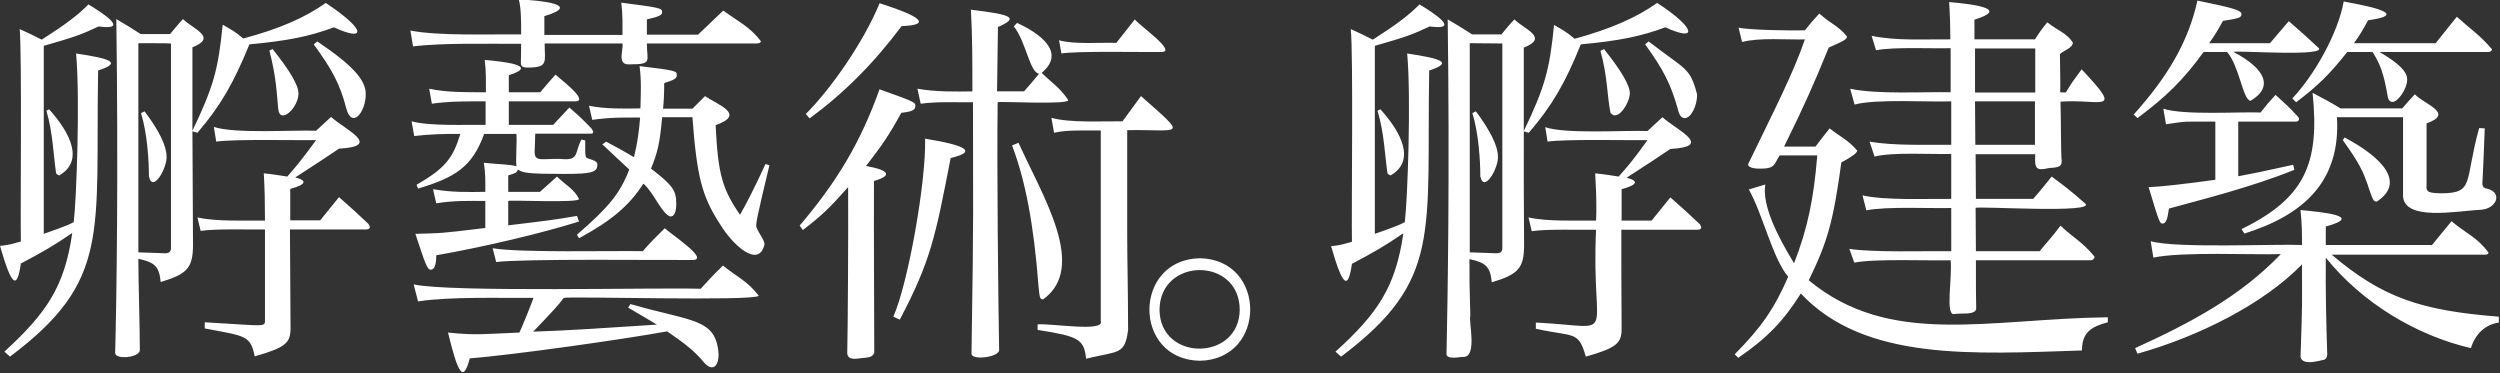 <svg viewBox="0 0 851 127" fill="#fff" xmlns="http://www.w3.org/2000/svg">
<rect x="0" y="0" width="851" height="127" fill="#333333" stroke="none"/>
<path d="M14.9,79.6c1.8-0.7,7.8-2.6,10.2-4c0.9-7.3,2.2-42,0.8-57.4c11.9,1.8,15.7,3.1,7.5,5.8c-1,55.5,4.6,71.4-30,97.4l-1.9-1.7
	C15.9,106.5,22,97.5,24.6,79.3c-6.3,4.3-9.9,6.4-17.5,10.4c-1.3,9-3.1,7.9-7.1-6c2.9-0.3,3.6-0.5,7.1-1.5C6.9,71.8,7.5,18.5,6.7,9.9
	c3.3,1.5,4.4,2,7.5,3.6c8-5.1,12.4-8.4,15.9-12c4.8,2.9,14.3,9,3.5,7.5c-6,2.8-8.2,3.6-18.7,6.6V79.6z M16.7,37.2
	c7.4,8.2,11.9,17.6,3.5,22.5c-0.3,0-0.8-0.3-1.1-0.7c-0.9-6-1.1-13.8-3.3-21.3L16.7,37.2L16.7,37.2z M65.6,63.5
	c0,5.9,0,6.7,0.1,20.2c-0.1,7.5-2,9.6-11,12.3c-0.5-5.2-1.9-6.7-7.6-7.9c0,7.6,0.5,23.4,0.5,31.1c0,2.5-8.4,3.4-8.4,0.9
	c0.5-18.8,1.1-60.8,0.4-113.6c3.6,2.1,4.7,2.8,8.3,5.1h10c1.9-2.3,2.5-3.1,4.4-5.1c3.4,3.4,11.9,6.2,3.2,9.6v28.4
	c7.2-15,8.8-20.9,10.3-36.1c3.3,1.9,4.3,2.4,7,4.7C95.2,9.8,103.8,6,110.9,1c14.7,9.8,13,13.1,2.8,8.3c-8.4,3.1-15.8,4.6-28.8,5.8
	c-5.4,13.2-9.8,20.9-17.7,30.1l-1.7-0.5L65.6,63.5L65.6,63.5z M47.1,14.7v71.2l8.7,0.3c1.5,0.1,2.5-0.3,2.4-2c0,0,0-69.4,0-69.4
	C58.2,14.7,47.1,14.7,47.1,14.7z M49.2,37.9c5,6.6,7.5,11.8,7.5,15.4c0.2,4-4.8,12.6-6,6.7c0-4.8-0.5-14.4-2.7-21.5L49.2,37.9z
	 M98.9,111.7c0,5.1-1.7,6.6-12.2,9.6c-1.4-7.2-3.3-6.9-17-9.5v-2.1c21,1.2,20.5,1.8,20.5-0.9V78.1c-5.6,0.1-16.8-0.3-21.9,0.5
	L67.2,74c6.4,1.5,16.5,1,23,1.1l0,0c0-5.6-0.1-11-0.4-16.1c3.9,0.4,5.1,0.7,8,1.1c4-4.6,5.3-6.3,9.8-12.4c-7.1,0.1-27.5-0.4-34,0.5
	l-0.8-5c7.2,2.4,27,1,34.8,1.3l5.1-4.7c4.7,4.3,17.7,10,2.7,10.8c-2.9,2-7.8,5.2-14.9,9.8c4.4,1.1,3.5,2.5-1.7,3.9v10.7h10.2
	c1.9-2.3,4-4.9,6.4-7.9c4.4,3.9,5.8,5.1,10,9.1c0.7,1,0.8,1.8-0.7,1.9c0,0-26,0-26,0L98.9,111.7z M92.8,16.7
	c5.9,7.4,8.8,12.3,8.8,15.1c0,5-6.4,10.8-6.9,5.2c-0.5-5.1-0.6-10.5-3-19.8L92.8,16.7L92.8,16.7z M108,14.1
	c12.3,8.3,16.5,13.2,16.5,17.9c0,6.3-4.7,11.9-6.6,5c-2.2-8.5-4.8-13.2-11.1-21.9L108,14.1z M185.4,11.9c0,0,26.5,0,26.5,0
	c0-3.9,0.1-6.4-0.4-11c13.2,1.7,13.9,1.9,13.9,3.2c0,1.1-1.2,1.6-5.2,2.5v5.2h17.4c2.5-2.4,5.4-5.1,8.6-8.2
	c5.3,3.9,8.8,5.3,12.8,10.4c0,0.5-0.5,0.8-1.5,0.8h-37.3c0,6.1,2,7.1-5.8,7.1c-4.6,0.4-2.1-5-2.5-7.1h-26.5c0,6.3,1.4,8.2-5.8,8.2
	c-1.7,0-2.3-0.4-2.3-1.7c0-1.6,0.1-3.4,0.1-6.4c-10.3,0.1-26.5-0.4-36.8,0.9l-0.9-5.4c9.8,1.9,27.3,1.2,37.7,1.3
	c0-4.8,0-8.8-0.8-11.9c6.9,0.3,22,1.7,8.7,5.7V11.9z M182,51.5c-0.2,4.2,3.3,2.1,10.3,2.7c4.7,0.1,3.4-2.4,5.6-6.7l1.3,0.3
	c0.1,0.8-0.2,5.7,0.4,5.8c0.3,0.6,4.2,0.8,3.7,2.7c0,2.4-2.3,2.9-11.2,2.9c-11.9,0-14.2-0.3-15.8-1.5c-0.4,1.1-0.7,1.2-3.3,2v5.6
	h10.8c2.5-2.3,3.3-2.9,5.8-5.2c2.9,2.9,5.7,4.1,7.5,7.6c0.4,1.5-23.4,0.3-24.1,0.7v8.3c13.4-1.6,15.8-1.9,23.4-3.2l0.7,1.9
	c-12.3,3.9-32.5,8.7-48.6,11.5c0,3.5-0.7,4.9-1.9,4.9c-1.1,0-1.7-1.5-5.2-12.2c9.2-0.3,7.4,0,23.8-2v-9.2c-5.6,0-10.5-0.2-16.7,0.8
	l-1.1-4.8c6.4,1.1,11.7,1,17.8,0.9c0-3.5,0.1-6.2-0.5-9.9c4.2,0.5,8.9,0.5,11.1,1.2c-0.3-2.6,0.2-7.8,0-11h-11
	c-4.1,11.3-9.9,14.8-22.5,18.6l-0.5-1.3c9.5-5.5,12.3-8.8,14.9-17.3c-4.8-0.1-10.7,0.1-15.7,0.7l-0.9-5c6.4,1.7,18.1,1.1,25.2,1.2
	v-8c-5.9,0-11.9-0.1-18.3,0.8l-0.9-5.1c5.9,1.3,13,1.2,19.3,1.2c0-3.7,0.1-7-0.4-11c5.6,0.5,19.1,1.8,8.2,5.2v5.8h10.7
	c2.1-2.5,2.8-3.3,5.2-6c1.2,1.2,11.3,8.7,7,9.1c0,0-22.9,0-22.9,0v8h15.1c2.3-2.5,3.1-3.3,5.5-5.9c3.6,3.1,4.5,4,7.6,7.2
	c0.6,1,1,1.7-0.5,1.7c0,0-18.7,0-18.7,0L182,51.5L182,51.5z M191.9,101.4c-1.7,2.4-4.4,5.2-10.4,11.5c12.4-0.4,24.9-1.3,42.1-2.4
	c-3.3-2-4.7-2.8-9.8-5.8l0.8-1.2c21,6.1,29.2,4.7,30,17.1c0,4.6-2.4,5.9-5.1,2.6c-3.3-3.9-6.2-6.1-12.4-10.4
	c-15.5,2.8-52.3,8-67.2,9.2c-2.2,8.5-4,5.2-7.4-8.8c9.5,1,12.1,0.5,24.3,0c0.8-1.6,4-9.5,4.8-11.8c-10.9,0.1-28.4-0.5-39.3,1.2
	l-1.5-5.8c12.1,2.8,84.1,1,97.7,1.5c3.3-3.6,4.3-4.7,7.6-7.9c4.8,3.9,8.3,5.2,12.2,10.3C256,102.6,194.5,100.8,191.9,101.4z
	 M218.8,85.5c3.1-3.5,4.1-4.5,7.5-7.8c1.8,1.8,15.3,10.6,9.6,10.8c-10,0.1-57.9-0.5-67,0.7l-1.2-4.7
	C177.1,86.1,208.6,85.3,218.8,85.5z M206.3,48.2c4.3,2.3,6,3.2,9.5,5.3c1.1-4.5,1.7-8.3,2.1-13.5c-5.6,0-9.9-0.1-16.3,0.8l-1.1-4.8
	c5.3,1.1,11.8,1,17.5,0.9c0.1-3.8,0.4-9.8-0.3-14.4c12.3,1.5,12.7,1.6,12.7,3.1c0,1.1-0.9,1.6-4.3,2.7c0,3.8-0.2,7.1-0.4,8.7h10
	l4.3-4.3c4.1,2.9,14.2,6.2,3.6,9.9c0.8,16.7,2.3,21.8,8.3,30.5c2-3.4,4.9-9.1,8.7-17.3l1.3,0.5c-0.6,2.7-4.5,18.3-4.5,20.3
	c-0.2,1.6,3.2,5.2,2.8,6.8c-2.1,8-10.8,0-15.1-7.1c-6.2-9.5-7.9-16.3-9.4-36.4h-10.3c-0.8,8.8-1.5,11.9-3.8,17.5
	c7.2,5.5,8.6,7.4,8.6,11.8c0,3.1-0.7,4.5-2,4.5c-2.9-0.8-5.8-8.4-9.2-11.2c-4.7,7.4-10.8,12.6-21.9,18.6l-0.7-1.2
	c10.8-9.4,14.6-13.9,17.8-22.2c-3.8-3.5-4.3-4-9.2-8.6C205.1,49.2,206.3,48.2,206.3,48.2z M288.7,63.7c-6.7,7.5-8.8,9.5-15.4,14.6
	l-1.1-1.5c13-15.3,20.8-28.6,27.2-46.4c11.5,4.1,12.2,4.4,12.2,5.6c0,1.5-1.2,2-4.8,2.4c-4.5,8.2-6.7,11.2-12,18.1
	c7.9,1.4,9.1,3.3,2.7,5.1c-0.1,18.6,0.1,41.3,0.1,58.5c-0.5,1.1-1.1,1.5-3.2,1.7c-1.8,0-5.7,1.4-6-1.5
	C288.6,113.1,288.8,78.5,288.7,63.7L288.7,63.7z M274.3,38.8c9-9,20.1-25.3,25.1-37.7c4.7,1.5,22.5,7.2,7.5,7.8
	c-9.6,12.8-19.5,22.7-31.3,31.4L274.3,38.8L274.3,38.8z M304.1,107.8c5.1-11.6,11.2-46.2,10.8-60.6c14,2.3,17.9,4.4,8.7,6.6
	c-5.2,26.8-6.7,34.8-17.3,55L304.1,107.8z M348.5,31.2c2.5-2.8,2.5-2.9,5.2-6.1c-3.2-0.4-4.5-11.1-8.6-16.1l1.1-1.2
	c7.2,3.3,17,9.8,8.4,17c3.3,3.3,6,4.8,9,9.2c0.8,1.8-23.4,0.4-24,0.8c-0.3,21.9,0.2,66.7,0.5,84.3c0.2,2.5-9.8,3.8-9.4,1.1
	c0.8-50.8,0.5-48,0.5-85.4c-5.8,0.1-11.5-0.3-17.8,0.5l-1.1-5.1c6.2,1.1,12.8,1,18.7,0.9c0-9.1,0-18.9-0.5-27.8
	c14,1.7,16.5,2.7,9.2,5.9l-0.3,21.9H348.5L348.5,31.2z M346.7,48.6c8.4,18.5,23.5,42.4,8.4,53.3c-1.1,0-1.2-0.4-1.6-4.6
	c-1.6-21-4.5-36-9-47.8L346.7,48.6z M383.7,79.9c0,8.6,0.3,19.3,0.3,32.4c-1.1,8.6-3.2,7.1-14.3,9.8c-0.7-6.6-2.4-7.6-16.5-9.8v-1.9
	c5.3-0.3,22.8,2.7,21.5-1.1c0,0,0-64.9,0-64.9c-4.9,0.1-11.5-0.3-15.9,0.8l-0.9-5.1c6.3,1.8,17.7,1.1,24.2,1.2
	c2.7-3.8,3.6-4.8,6.3-8.6c16.2,14.4,13.8,11.3-4.7,11.6C383.7,44.4,383.7,79.9,383.7,79.9z M380,14.6c2.8-3.6,3.6-4.6,6.3-8
	c1.3,1.9,14.5,11,9.1,11.1c-5.7,0.1-28.7-0.4-34.1,0.5l-0.8-4.5C365.7,15.2,374.4,14.4,380,14.6L380,14.6z M408.4,87.9
	c22.9,0.4,22.9,34.5,0,34.9C385.5,122.4,385.6,88.4,408.4,87.9z M422,105.4c-0.1-18-27.1-17.9-27.3,0
	C394.8,123.2,421.9,123,422,105.4z M468,79.6c1.8-0.7,7.8-2.6,10.2-4c0.9-7.3,2.2-42,0.8-57.4c11.9,1.8,15.7,3.1,7.5,5.8
	c-1,55.5,4.6,71.4-30,97.4l-1.9-1.7c14.5-13.1,20.5-22.2,23.1-40.3c-6.3,4.3-9.9,6.4-17.5,10.4c-1.3,9-3.1,7.9-7.1-6
	c2.9-0.3,3.6-0.5,7.1-1.5c-0.2-10.5,0.5-63.8-0.4-72.4c3.3,1.5,4.4,2,7.5,3.6c8-5.1,12.4-8.4,15.9-12c4.8,2.9,14.3,9,3.5,7.5
	c-6,2.8-8.2,3.6-18.7,6.6C468,15.5,468,79.6,468,79.6z M469.9,37.2c7.4,8.2,11.9,17.6,3.5,22.5c-0.3,0-0.8-0.3-1.1-0.7
	c-0.9-6-1.1-13.8-3.4-21.3L469.9,37.2L469.9,37.2z M518.7,63.6c0,5.9,0,6.7,0.1,20.2c-0.1,7.5-2,9.6-11,12.3
	c-0.5-5.2-1.9-6.7-7.6-7.9c0,7.6,0,9.1,0.3,19.4c-0.7,1.4,2.6,14.2-2.5,13.9c-0.1-0.2-6.1,1.3-5.6-1.3c0.4-18.8,1.1-60.8,0.4-113.6
	c3.6,2.1,4.7,2.8,8.3,5.1h10c1.9-2.3,2.5-3.1,4.4-5.1c3.4,3.4,11.9,6.2,3.2,9.6v28.4c7.2-15,8.8-20.9,10.3-36.1
	c3.3,1.9,4.3,2.4,7,4.7C548.4,9.8,557,6,564.1,1c13,8.4,14.1,13.5,2.8,8.3c-8.4,3.1-15.8,4.6-28.8,5.8c-5.3,13.2-9.8,20.9-17.7,30.1
	l-1.7-0.5L518.7,63.6L518.7,63.6z M500.3,14.7v71.2l8.7,0.3c1.5,0.1,2.5-0.3,2.4-2c0,0,0-69.4,0-69.4L500.3,14.7L500.3,14.7z
	 M502.4,37.9c4.9,6.6,7.5,11.8,7.5,15.4c0.2,4-4.8,12.6-6,6.7c0-4.8-0.5-14.4-2.7-21.5L502.4,37.9z M543.4,72.1
	c0-5.6-0.1-8-0.4-13.1c3.9,0.4,5.1,0.7,8,1.1c4-4.5,5.4-6.3,9.8-12.4c-7.1,0.1-27.5-0.4-34,0.5l-0.8-4.9c7.2,2.4,27,1,34.8,1.3
	l5.1-4.7c4.7,4.3,17.7,10,2.7,10.8c-2.9,2-7.8,5.2-14.9,9.8c4.4,1.1,3.5,2.5-1.7,3.9v10.7h10.2c1.9-2.3,4-5,6.4-7.9
	c4.4,3.9,5.8,5.1,10,9.1c0.7,1,0.8,1.8-0.7,1.9c0,0-26,0-26,0c0,12.4,0,18.3,0.1,33.6c0,5.1-1.7,6.6-12.2,9.6c-2.5-9-4.1-6.6-17-9.5
	v-2.1c28.9,1.4,18.7,7.3,20.5-31.6c-5.6,0.1-16.8-0.3-21.9,0.5l-1.1-4.7c6.4,1.5,16.5,1,23,1.1L543.4,72.1L543.4,72.1z M546,16.7
	c5.9,7.4,8.8,12.3,8.8,15.1c0,3-4.1,9.9-6.6,6.6c-1.2-6-0.9-11.9-3.4-21.1L546,16.7L546,16.7z M561.2,14.1
	c12.6,9.8,14.1,8.7,16.5,18.1c0,3.9-2.1,8-4.2,8c-1.1,0-1.9-0.9-2.4-3.2c-2.4-8.4-4.8-13.2-11.1-21.9L561.2,14.1z M590.5,120.6
	c9.1-9.2,13.5-15.6,18.2-26.4c-5.3-6.2-8.8-21.7-13.4-29.7l5.6-1.7c-1.1,7,3.9,17.2,9.8,26.8c4.6-11.8,6.7-21.9,7.9-36.7h-12.8
	c-1.9,2.9-1.5,4.4-5.9,4.5c-1.7,0.1-5.1-0.1-4.8-1.6c9.3-19.2,15.2-30.6,19.3-42.4c-5.8,0.2-15.5-0.7-21.4,0.9l-1.2-4.9
	c3,0.8,18.2,1.1,22.6,0.9c2-2.5,2.7-3.3,4.9-5.7c3.7,3.4,6.4,4.1,9.4,7.8c0,0.9-0.5,1.3-6.2,3.8c-5.4,13.2-8.2,19.5-15.2,33.7H618
	c2-2.7,2.7-3.5,4.8-6.2c3.4,2.7,6.7,4.2,9.4,7.6c0,0.7-1.7,2-5.4,4c-2.8,20.3-4.7,27-11.1,40.1c27.6,22.9,60.9,13.1,101.8,12.6v1.7
	c-5.7,1.5-8.8,3.5-8.8,9.6c-37.1,1.2-74.1,3.7-95.7-19.4c-5.9,9.4-11.5,15.2-21.3,21.9L590.5,120.6L590.5,120.6z M703.2,31.5
	c2.1-3.5,2.8-4.4,5.4-7.9c14.6,15.5,6.6,10-7.2,11c0.2,7.8,0.1,17.6,0.4,20.1c0,1.9-0.7,2.3-4.3,2.5c-4.7,1.1-4.9,0-4.7-4.7h-20.3
	l0.1,15.2h19.5c2.8-3.2,3.6-4.3,6.3-7.6c4.7,3.5,6.3,4.7,11.2,9c5.4,3.8-37.6,0.9-37.1,1.7l0.1,14.7h21.7c3.2-3.9,4.3-4.9,7.1-8.7
	c4.1,4,7.5,5.5,11.6,10.6c0,0.7-0.7,1.2-1.3,1.2h-39.1c0,8.8,0,12,0.1,16.7c-0.8,2-4.7,1.2-7.5,1.6c-3.1,0.6-0.6-12.4-1.2-18.3
	c-7.4,0.2-25.8-0.6-32.8,0.8l-1.7-4.7c7.6,1.3,26.6,0.7,34.7,0.8V70.8c-7,0.2-22-0.6-28.9,0.8l-1.3-5.1c7.8,1.8,22.5,1.1,30.2,1.2
	V52.4c-6.6,0.2-19.9-0.7-26.1,0.9l-1.7-5.1c8.4,1.5,19.9,1,27.8,1.1V34.5c-7.6,0.3-25.7-0.9-32.9,1.1l-1.5-5.4
	c9.2,2,25.2,1,34.2,1.2v-15c-6.2,0.2-19.1-0.5-25.4,0.7l-1.5-4.9c8.5,1.8,18.9,1.1,26.8,1.2c0-3.4-0.1-7.6-0.4-12.7
	c8.9,0.8,20.5,2.3,8.6,6v6.7h20.6c1.6-2.5,2.1-3.2,4.2-5.8c3.6,2.9,6.5,3.5,8.7,6.9c-0.1,1.9-3,2.6-4.4,3.9c0,3.8,0.2,9.2,0.1,13
	C701.4,31.5,703.2,31.4,703.2,31.5z M692.8,16.5h-20.5v15h20.5V16.5z M672.3,34.5l0.1,14.8h20.3V34.5H672.3z M772.7,14.7
	c2.3-2.7,4.4-5.2,6.4-7.5c4.4,3.8,5.6,4.9,9.8,8.8c5.2,3.6-28.9,1-28.6,1.7c10.9,5.7,13.7,12,5.8,16.6c-2.6-0.1-3.8-11.8-8-16.6h-8
	c-6.8,9.4-12.6,15.1-22.5,22.5l-1.3-1.2c11.5-12.8,18.6-24.7,21.7-38.8C760.2,2.7,763,3.5,763,4.8c0,1.2-0.9,1.5-6.3,2.3
	c-2.1,3.8-2.8,4.9-4.7,7.6L772.7,14.7L772.7,14.7z M827.7,83.6c3.1-3.8,3.9-4.8,6.8-8.3c5.1,4.3,8.7,5.4,12.6,10.7
	c0,0.4-0.5,0.7-1.1,0.7h-52.3c17.4,14.7,30.4,19,56.9,21.1v2c-4.8,0.7-8.1,4.1-9.5,8.7c-18.3-4.2-37-15.3-49.4-30.8
	c-0.1,10.3,0.1,21.5,0.5,33c-0.1,0.9-0.3,1.3-0.9,1.7c-1.2,0.2-7.4,2.3-8.2-0.8c0.7-20.3,0.5-17.8,0.5-31.6
	c-13,13.4-35,24.5-56,30.4l-0.8-1.9c18.9-8.6,35.8-17.6,49.6-32c-9.6,0.3-33.7-0.9-43.4,1.2l-0.9-5.6c8.4,2.5,42.3,0.9,51.5,1.3
	c0-4.4,0-6.8-0.5-11.9c7.2,0.7,21.9,2,8.6,5.6v6.3H827.7L827.7,83.6z M745.9,41.4c-2.7,0-3.2,0.1-8.6,0.9l-0.9-5.3
	c7,2.3,25.8,1,33.1,1.3c2.1-2.7,2.8-3.5,5.1-6c3.5,3.2,4.6,4.1,7.6,7.4c0.7,0.8,0.4,1.5-0.5,1.7c0,0-19.8,0-19.8,0V60
	c5.9-1.1,6.8-1.3,18.7-3.9l0.4,1.7c-14.7,6-33,10.5-42.7,13.2c-0.5,3.9-1.1,5.1-2.1,5.1s-1.1,0-4.8-12.4c3.6-0.1,11.1-0.9,22.7-2.5
	V41.4L745.9,41.4L745.9,41.4z M826,63c-0.3,2.5,0.9,2.7,5.1,2.8c11.3-0.1,7.7-3.8,12.8-22.2l1.9,0.1c0,1.1-0.7,18-0.8,18.6
	c0,1.3,0.4,1.7,1.9,2c5,1.4,2.9,6.7-2.3,7.1c-7.8,0.3-27.2,4.3-26.6-5.4c0,0,0-26.1,0-26.1h-22.5c1.3,21.9-11.4,33.3-31.5,39.6
	L763,78c21.5-10.5,26.7-22.2,24.2-46.4c4.3,2.3,5.6,2.9,9.5,5.3h21c1.9-2.1,2.4-2.8,4.3-4.8c3.4,3.5,13.6,6.5,4,9.9L826,63L826,63z
	 M829.1,14.7c3.2-4,4.2-5.2,7.2-9c5,4.5,7.7,6.1,12,11.1c0,0.4-0.7,0.9-1.1,0.9H810c6.8,4,9.4,6.7,9.4,9.4c0,3.1-3.1,7.6-5,7.6
	c-0.9,0-1.5-0.7-1.7-2.3c-1.3-7.4-2.5-10.7-5.1-14.7H799c-5.9,7.5-10.3,11.8-17.4,17.1l-1.3-1.3c7.6-8,15.6-22.3,17.5-33
	c3.1,0.7,25.1,4.1,8.3,6.4c-2.1,3.9-2.9,5.1-4.8,7.8L829.1,14.7L829.1,14.7z M798.1,46.8c12.7,6.7,20.9,15.3,11,21.8
	c-1.1,0-1.3-0.4-2.4-3.5c-2.3-7.1-3.6-9.5-9.2-17.4L798.1,46.8L798.1,46.8z"/>
</svg>
